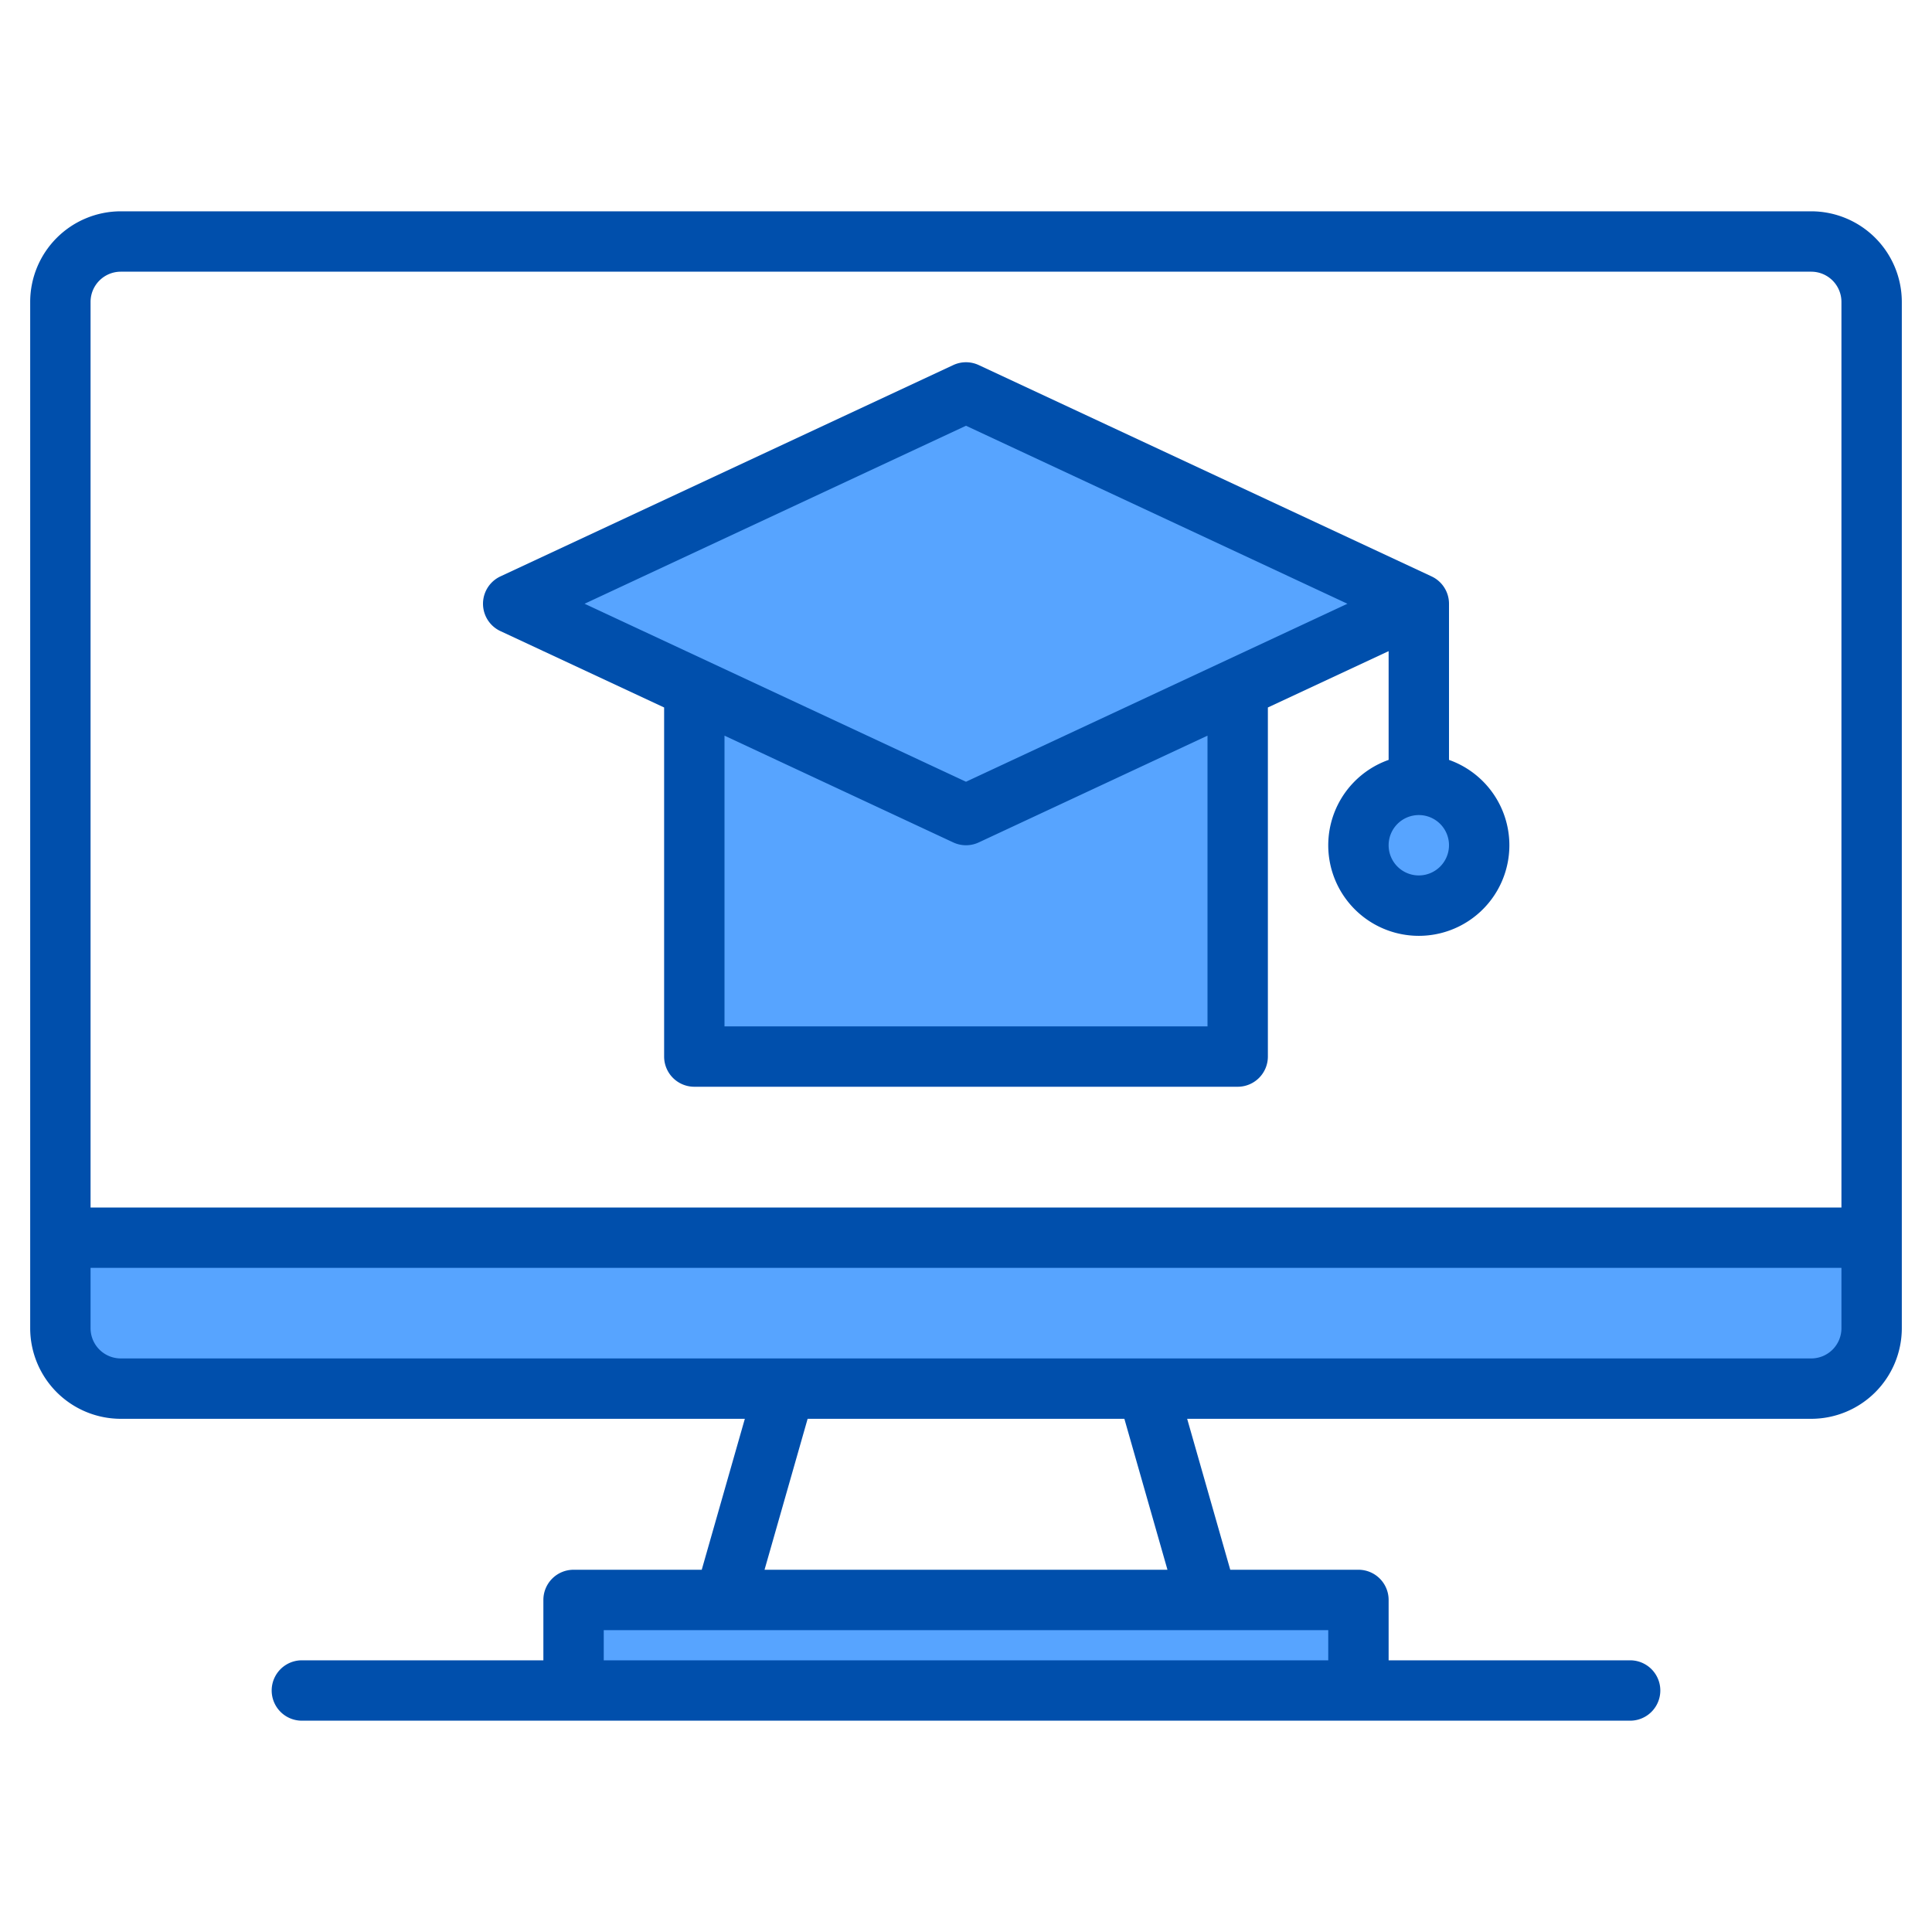 <svg height="512" viewBox="0 0 512 512" width="512" xmlns="http://www.w3.org/2000/svg"><g><g fill="#57a4ff"><path d="m376 160-48 22.4v97.6h-144v-97.6l-48-22.4 120-56z"/><circle cx="376" cy="224" r="16"/><path d="m496 328v24a16 16 0 0 1 -16 16h-448a16 16 0 0 1 -16-16v-24z"/><path d="m152 424h208v24h-208z"/><path d="m184 182.4h144v97.6h-144z"/><circle cx="376" cy="224" r="16"/><path d="m376 160-48 22.4-72 33.6-72-33.6-48-22.4 120-56z"/></g><g fill="#004fac"><path d="m480 56h-448a24.032 24.032 0 0 0 -24 24v272a24.032 24.032 0 0 0 24 24h165.39l-11.42 40h-33.97a8 8 0 0 0 -8 8v16h-64a8 8 0 0 0 0 16h352a8 8 0 0 0 0-16h-64v-16a8 8 0 0 0 -8-8h-33.97l-11.42-40h165.39a24.032 24.032 0 0 0 24-24v-272a24.032 24.032 0 0 0 -24-24zm-128 376v8h-192v-8zm-149.39-16 11.42-40h83.94l11.42 40zm285.39-64a8.011 8.011 0 0 1 -8 8h-448a8.011 8.011 0 0 1 -8-8v-16h464zm0-32h-464v-240a8.011 8.011 0 0 1 8-8h448a8.011 8.011 0 0 1 8 8z"/><path d="m384 201.38v-41.38a8 8 0 0 0 -4.62-7.25l-120-56a7.991 7.991 0 0 0 -6.76 0l-120 56a8 8 0 0 0 0 14.5l43.38 20.24v92.51a8 8 0 0 0 8 8h144a8 8 0 0 0 8-8v-92.51l32-14.93v28.82a24 24 0 1 0 16 0zm-64 70.62h-128v-77.04l60.62 28.29a7.991 7.991 0 0 0 6.76 0l60.62-28.29zm-64-64.83-101.08-47.17 101.08-47.17 101.08 47.17zm120 24.83a8 8 0 1 1 8-8 8.011 8.011 0 0 1 -8 8z"/></g></g></svg>